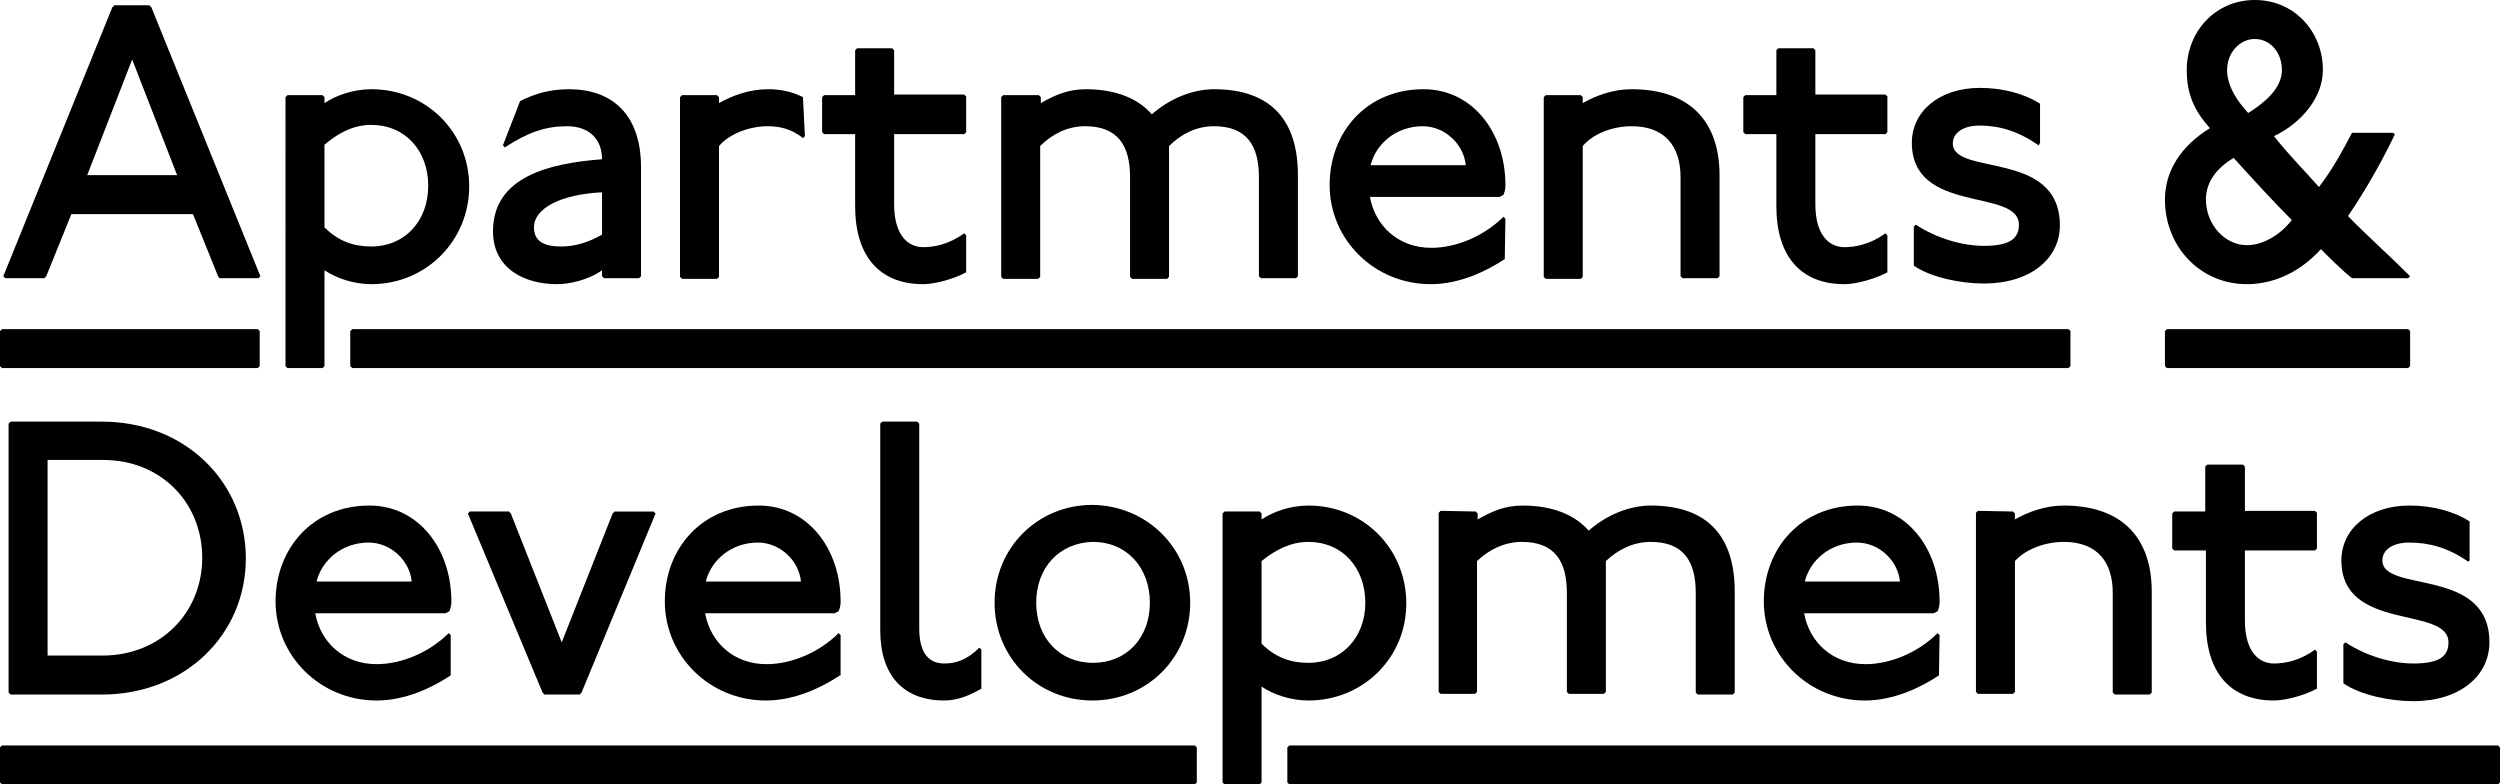 <?xml version="1.0" encoding="UTF-8"?> <svg xmlns="http://www.w3.org/2000/svg" xmlns:xlink="http://www.w3.org/1999/xlink" version="1.1" id="Layer_1" x="0px" y="0px" viewBox="0 0 378.3 118.7" style="enable-background:new 0 0 378.3 118.7;" xml:space="preserve"> <path id="XMLID_139_" d="M53.3,55.7l-0.3-0.3v-5.3l0.3-0.3H313l0.3,0.3v5.3l-0.3,0.3H53.3z"></path> <path id="XMLID_137_" d="M0.3,55.7L0,55.4v-5.3l0.3-0.3H39l0.3,0.3v5.3L39,55.7H0.3z"></path> <path id="XMLID_135_" d="M327.9,55.7l-0.3-0.3v-5.3l0.3-0.3h36.5l0.3,0.3v5.3l-0.3,0.3H327.9z"></path> <path id="XMLID_133_" d="M0.3,118.7L0,118.4v-5.3l0.3-0.3h180.5l0.3,0.3v5.3l-0.3,0.3H0.3z"></path> <path id="XMLID_131_" d="M195.1,118.7l-0.3-0.3v-5.3l0.3-0.3H378l0.3,0.3v5.3l-0.3,0.3H195.1z"></path> <g id="XMLID_78_"> <path id="XMLID_128_" d="M22.6,0.8l0.3,0.3l16.5,40.7l-0.3,0.3h-5.9L33,41.8l-3.8-9.4H10.8L7,41.8l-0.3,0.3H0.8l-0.3-0.3L17,1.1 l0.3-0.3C17.3,0.8,22.6,0.8,22.6,0.8z M13.2,26.5h13.6L20,9L13.2,26.5z"></path> <path id="XMLID_125_" d="M48.8,14.4l0.3,0.3v0.9c1.8-1.2,4.4-2.1,7.1-2.1C64.5,13.5,71,20,71,28.2S64.5,43,56.2,43 c-2.7,0-5.3-0.9-7.1-2.1v14.5l-0.3,0.3h-5.3l-0.3-0.3V14.7l0.3-0.3C43.5,14.4,48.8,14.4,48.8,14.4z M49.1,34.4 c2.1,2.1,4.4,2.9,7.1,2.9c5,0,8.6-3.8,8.6-9.2c0-5.3-3.5-9.2-8.6-9.2c-2.7,0-5,1.2-7.1,3V34.4z"></path> <path id="XMLID_122_" d="M78.7,15.3c1.8-0.9,4.1-1.8,7.4-1.8c6.5,0,10.9,3.8,10.9,11.8v16.5l-0.3,0.3h-5.3l-0.3-0.3v-0.9 c-2.1,1.5-5,2.1-6.8,2.1c-5,0-9.7-2.4-9.7-8c0-8.3,8.6-10.3,16.5-10.9c0-3.2-2.1-5-5.3-5c-3.2,0-5.9,0.9-9.4,3.2L76.1,22L78.7,15.3 z M91.1,29.1c-6.2,0.3-10.3,2.4-10.3,5.3c0,2.1,1.5,2.9,4.1,2.9c2.1,0,4.1-0.6,6.2-1.8V29.1z"></path> <path id="XMLID_120_" d="M108.5,14.4l0.3,0.3v0.9c2.1-1.2,4.7-2.1,7.4-2.1c1.8,0,3.5,0.3,5.3,1.2l0.3,5.9l-0.3,0.3 c-1.8-1.5-3.8-1.8-5.3-1.8c-2.9,0-5.9,1.2-7.4,3v19.8l-0.3,0.3h-5.3l-0.3-0.3V14.7l0.3-0.3C103.2,14.4,108.5,14.4,108.5,14.4z"></path> <path id="XMLID_118_" d="M135,7.3l0.3,0.3v6.7h10.6l0.3,0.3V20l-0.3,0.3h-10.6v10.6c0,4.7,2.1,6.5,4.4,6.5c1.6,0,3.9-0.4,6.2-2.1 l0.3,0.3v5.6c-1.6,0.9-4.6,1.8-6.5,1.8c-6.5,0-10.3-4.1-10.3-11.8V20.3h-4.7l-0.3-0.3v-5.3l0.3-0.3h4.7V7.6l0.3-0.3 C129.7,7.3,135,7.3,135,7.3z"></path> <path id="XMLID_116_" d="M157.2,14.4l0.3,0.3v0.9c2.1-1.2,4.1-2.1,6.8-2.1c4.7,0,8,1.5,10,3.8c2.7-2.4,6.2-3.8,9.4-3.8 c8.9,0,12.7,5,12.7,13v15.3l-0.3,0.3h-5.3l-0.3-0.3V26.8c0-4.7-1.8-7.7-6.8-7.7c-2.7,0-5,1.2-6.8,3v19.8l-0.3,0.3h-5.3l-0.3-0.3 V26.8c0-4.7-1.8-7.7-6.8-7.7c-2.7,0-5,1.2-6.8,3v19.8l-0.3,0.3h-5.3l-0.3-0.3V14.7l0.3-0.3C151.9,14.4,157.2,14.4,157.2,14.4z"></path> <path id="XMLID_113_" d="M227.7,39.2c-2.7,1.8-6.8,3.8-11.2,3.8c-8.6,0-15.3-6.8-15.3-15c0-8,5.6-14.5,14.2-14.5 c7.4,0,12.4,6.5,12.4,14.5c0,0.3,0,0.8-0.3,1.5l-0.6,0.3h-19.6c0.8,4.4,4.3,7.7,9.3,7.7c3.8,0,8-1.8,10.9-4.7l0.3,0.3L227.7,39.2 L227.7,39.2z M221.8,25c-0.3-3.2-3.2-5.9-6.5-5.9c-4.1,0-7.1,2.7-7.9,5.9H221.8z"></path> <path id="XMLID_111_" d="M239.2,14.4l0.3,0.3v0.9c2.1-1.2,4.7-2.1,7.4-2.1c8.9,0,13.3,5,13.3,13v15.3l-0.3,0.3h-5.3l-0.3-0.3V26.8 c0-4.7-2.4-7.7-7.4-7.7c-3,0-5.9,1.2-7.4,3v19.8l-0.3,0.3h-5.3l-0.3-0.3V14.7l0.3-0.3C233.9,14.4,239.2,14.4,239.2,14.4z"></path> <path id="XMLID_109_" d="M274.4,7.3l0.3,0.3v6.7h10.6l0.3,0.3V20l-0.3,0.3h-10.6v10.6c0,4.7,2.1,6.5,4.4,6.5c1.6,0,3.9-0.4,6.2-2.1 l0.3,0.3v5.6c-1.6,0.9-4.6,1.8-6.5,1.8c-6.5,0-10.3-4.1-10.3-11.8V20.3h-4.7l-0.3-0.3v-5.3l0.3-0.3h4.7V7.6l0.3-0.3 C269.1,7.3,274.4,7.3,274.4,7.3z"></path> <path id="XMLID_106_" d="M15.4,63.8c12.7,0,21.8,9.2,21.8,20.7c0,11.5-9.2,20.6-21.8,20.6H1.6l-0.3-0.3V64.1l0.3-0.3H15.4z M7.2,99.2h8.3c8.8,0,15.1-6.5,15.1-14.8s-6.2-14.8-15-14.8H7.2C7.2,69.7,7.2,99.2,7.2,99.2z"></path> <path id="XMLID_103_" d="M68.2,102.2c-2.7,1.8-6.8,3.8-11.2,3.8c-8.6,0-15.3-6.8-15.3-15c0-8,5.6-14.5,14.2-14.5 c7.4,0,12.4,6.5,12.4,14.5c0,0.3,0,0.8-0.3,1.5l-0.6,0.3H47.7c0.8,4.4,4.3,7.7,9.3,7.7c3.8,0,8-1.8,10.9-4.7l0.3,0.3L68.2,102.2 L68.2,102.2z M62.3,88c-0.3-3.2-3.2-5.9-6.5-5.9c-4.1,0-7.1,2.7-7.9,5.9H62.3z"></path> <path id="XMLID_101_" d="M77,77.4l0.3,0.3l7.7,19.5l7.7-19.5l0.3-0.3h5.9l0.3,0.3l-11.2,27.1l-0.3,0.3h-5.3l-0.3-0.3L70.8,77.7 l0.3-0.3H77z"></path> <path id="XMLID_98_" d="M127.1,102.2c-2.7,1.8-6.8,3.8-11.2,3.8c-8.6,0-15.3-6.8-15.3-15c0-8,5.6-14.5,14.2-14.5 c7.4,0,12.4,6.5,12.4,14.5c0,0.3,0,0.8-0.3,1.5l-0.6,0.3h-19.6c0.8,4.4,4.3,7.7,9.3,7.7c3.8,0,8-1.8,10.9-4.7l0.3,0.3V102.2z M121.2,88c-0.3-3.2-3.2-5.9-6.5-5.9c-4.1,0-7.1,2.7-7.9,5.9H121.2z"></path> <path id="XMLID_96_" d="M138.8,63.8l0.3,0.3v31c0,3.8,1.5,5.3,3.8,5.3c1.8,0,3.5-0.6,5.3-2.4l0.3,0.3v5.9c-1.5,0.9-3.5,1.8-5.6,1.8 c-6.2,0-9.7-3.8-9.7-10.6V64.1l0.3-0.3C133.5,63.8,138.8,63.8,138.8,63.8z"></path> <path id="XMLID_93_" d="M180.1,91.2c0,8.3-6.5,14.8-14.8,14.8s-14.8-6.5-14.8-14.8s6.5-14.8,14.8-14.8 C173.6,76.5,180.1,83,180.1,91.2z M156.8,91.2c0,5.3,3.5,9.1,8.6,9.1s8.6-3.8,8.6-9.1s-3.5-9.2-8.6-9.2 C160.3,82.1,156.8,85.9,156.8,91.2z"></path> <path id="XMLID_90_" d="M190.6,77.4l0.3,0.3v0.9c1.8-1.2,4.4-2.1,7.1-2.1c8.3,0,14.8,6.5,14.8,14.8S206.2,106,198,106 c-2.7,0-5.3-0.9-7.1-2.1v14.5l-0.3,0.3h-5.3l-0.3-0.3V77.7l0.3-0.3C185.3,77.4,190.6,77.4,190.6,77.4z M190.9,97.4 c2.1,2.1,4.4,2.9,7.1,2.9c5,0,8.6-3.8,8.6-9.1s-3.5-9.2-8.6-9.2c-2.7,0-5,1.2-7.1,2.9V97.4z"></path> <path id="XMLID_88_" d="M223.3,77.4l0.3,0.3v0.9c2.1-1.2,4.1-2.1,6.8-2.1c4.7,0,8,1.5,10,3.8c2.7-2.4,6.2-3.8,9.4-3.8 c8.9,0,12.7,5,12.7,13v15.3l-0.3,0.3h-5.3l-0.3-0.3V89.7c0-4.7-1.8-7.7-6.8-7.7c-2.7,0-5,1.2-6.8,2.9v19.8l-0.3,0.3h-5.3l-0.3-0.3 V89.7c0-4.7-1.8-7.7-6.8-7.7c-2.7,0-5,1.2-6.8,2.9v19.8l-0.3,0.3H218l-0.3-0.3V77.6l0.3-0.3L223.3,77.4L223.3,77.4z"></path> <path id="XMLID_85_" d="M293.4,102.2c-2.7,1.8-6.8,3.8-11.2,3.8c-8.6,0-15.3-6.8-15.3-15c0-8,5.6-14.5,14.2-14.5 c7.4,0,12.4,6.5,12.4,14.5c0,0.3,0,0.8-0.3,1.5l-0.6,0.3h-19.6c0.8,4.4,4.3,7.7,9.3,7.7c3.8,0,8-1.8,10.9-4.7l0.3,0.3L293.4,102.2 L293.4,102.2z M287.5,88c-0.3-3.2-3.2-5.9-6.5-5.9c-4.1,0-7.1,2.7-7.9,5.9H287.5z"></path> <path id="XMLID_83_" d="M304.6,77.4l0.3,0.3v0.9c2.1-1.2,4.7-2.1,7.4-2.1c8.9,0,13.3,5,13.3,13v15.3l-0.3,0.3H320l-0.3-0.3V89.7 c0-4.7-2.4-7.7-7.4-7.7c-3,0-5.9,1.2-7.4,2.9v19.8l-0.3,0.3h-5.3l-0.3-0.3V77.6l0.3-0.3L304.6,77.4L304.6,77.4z"></path> <path id="XMLID_81_" d="M339.4,70.3l0.3,0.3v6.7h10.6l0.3,0.3V83l-0.3,0.3h-10.6v10.6c0,4.7,2.1,6.5,4.4,6.5c1.6,0,3.9-0.4,6.2-2.1 l0.3,0.3v5.6c-1.6,0.9-4.6,1.8-6.5,1.8c-6.5,0-10.3-4.1-10.3-11.8V83.3H329l-0.3-0.3v-5.3l0.3-0.3h4.7v-6.8l0.3-0.3 C334,70.3,339.4,70.3,339.4,70.3z"></path> <path id="XMLID_79_" d="M373.5,85c-3-2.1-5.9-2.9-8.9-2.9c-2.7,0-4.1,1.2-4.1,2.7c0,5,16.2,0.9,16.2,12.4c0,5-4.4,8.9-11.5,8.9 c-3.5,0-8-0.9-10.6-2.7v-5.9l0.3-0.3c3.2,2.1,7.1,3.2,10.3,3.2c4.1,0,5.3-1.2,5.3-3.2c0-5.6-16.2-1.5-16.2-12.4 c0-4.7,4.1-8.3,10.3-8.3c3.5,0,6.8,0.9,9.1,2.4v5.9L373.5,85z"></path> </g> <g> <path d="M362.4,20.3c-1.5,3.2-4.1,8-7.1,12.4c2.6,2.7,6.2,5.9,9.4,9.1l-0.3,0.3h-8.5c-1.5-1.2-3.2-2.9-4.7-4.4 c-2.9,3.2-6.8,5.3-11.2,5.3c-7.1,0-12.4-5.7-12.4-12.8c0-4.3,2.4-8.1,6.8-10.8c-2.4-2.7-3.5-5.2-3.5-8.8c0-5.8,4.3-10.6,10.3-10.6 s10.3,4.8,10.3,10.6c0,4.1-3.2,8-7.4,10c2.1,2.7,4.7,5.3,6.8,7.7c2.1-2.7,3.8-5.9,5-8.2h6.2L362.4,20.3z M333.8,30.2 c0,3.7,2.8,6.9,6.2,6.9c2.4,0,5-1.5,6.8-3.8c-2.9-2.9-5.9-6.2-8.8-9.4C335.6,25.3,333.8,27.4,333.8,30.2z M345.3,10.6 c0-2.7-1.8-4.7-4.1-4.7c-2.3,0-4.2,2.1-4.2,4.7s1.8,5,3.2,6.5C342.6,15.6,345.3,13.4,345.3,10.6z"></path> </g> <path id="XMLID_76_" d="M308.5,22c-3-2.1-5.9-3-8.9-3c-2.7,0-4.1,1.2-4.1,2.7c0,5,16.2,0.9,16.2,12.4c0,5-4.4,8.8-11.5,8.8 c-3.5,0-8-0.9-10.6-2.7v-5.9l0.3-0.3c3.2,2.1,7.1,3.2,10.3,3.2c4.1,0,5.3-1.2,5.3-3.2c0-5.6-16.2-1.5-16.2-12.4 c0-4.7,4.1-8.3,10.3-8.3c3.5,0,6.8,0.9,9.1,2.4v5.9L308.5,22z"></path> </svg> 